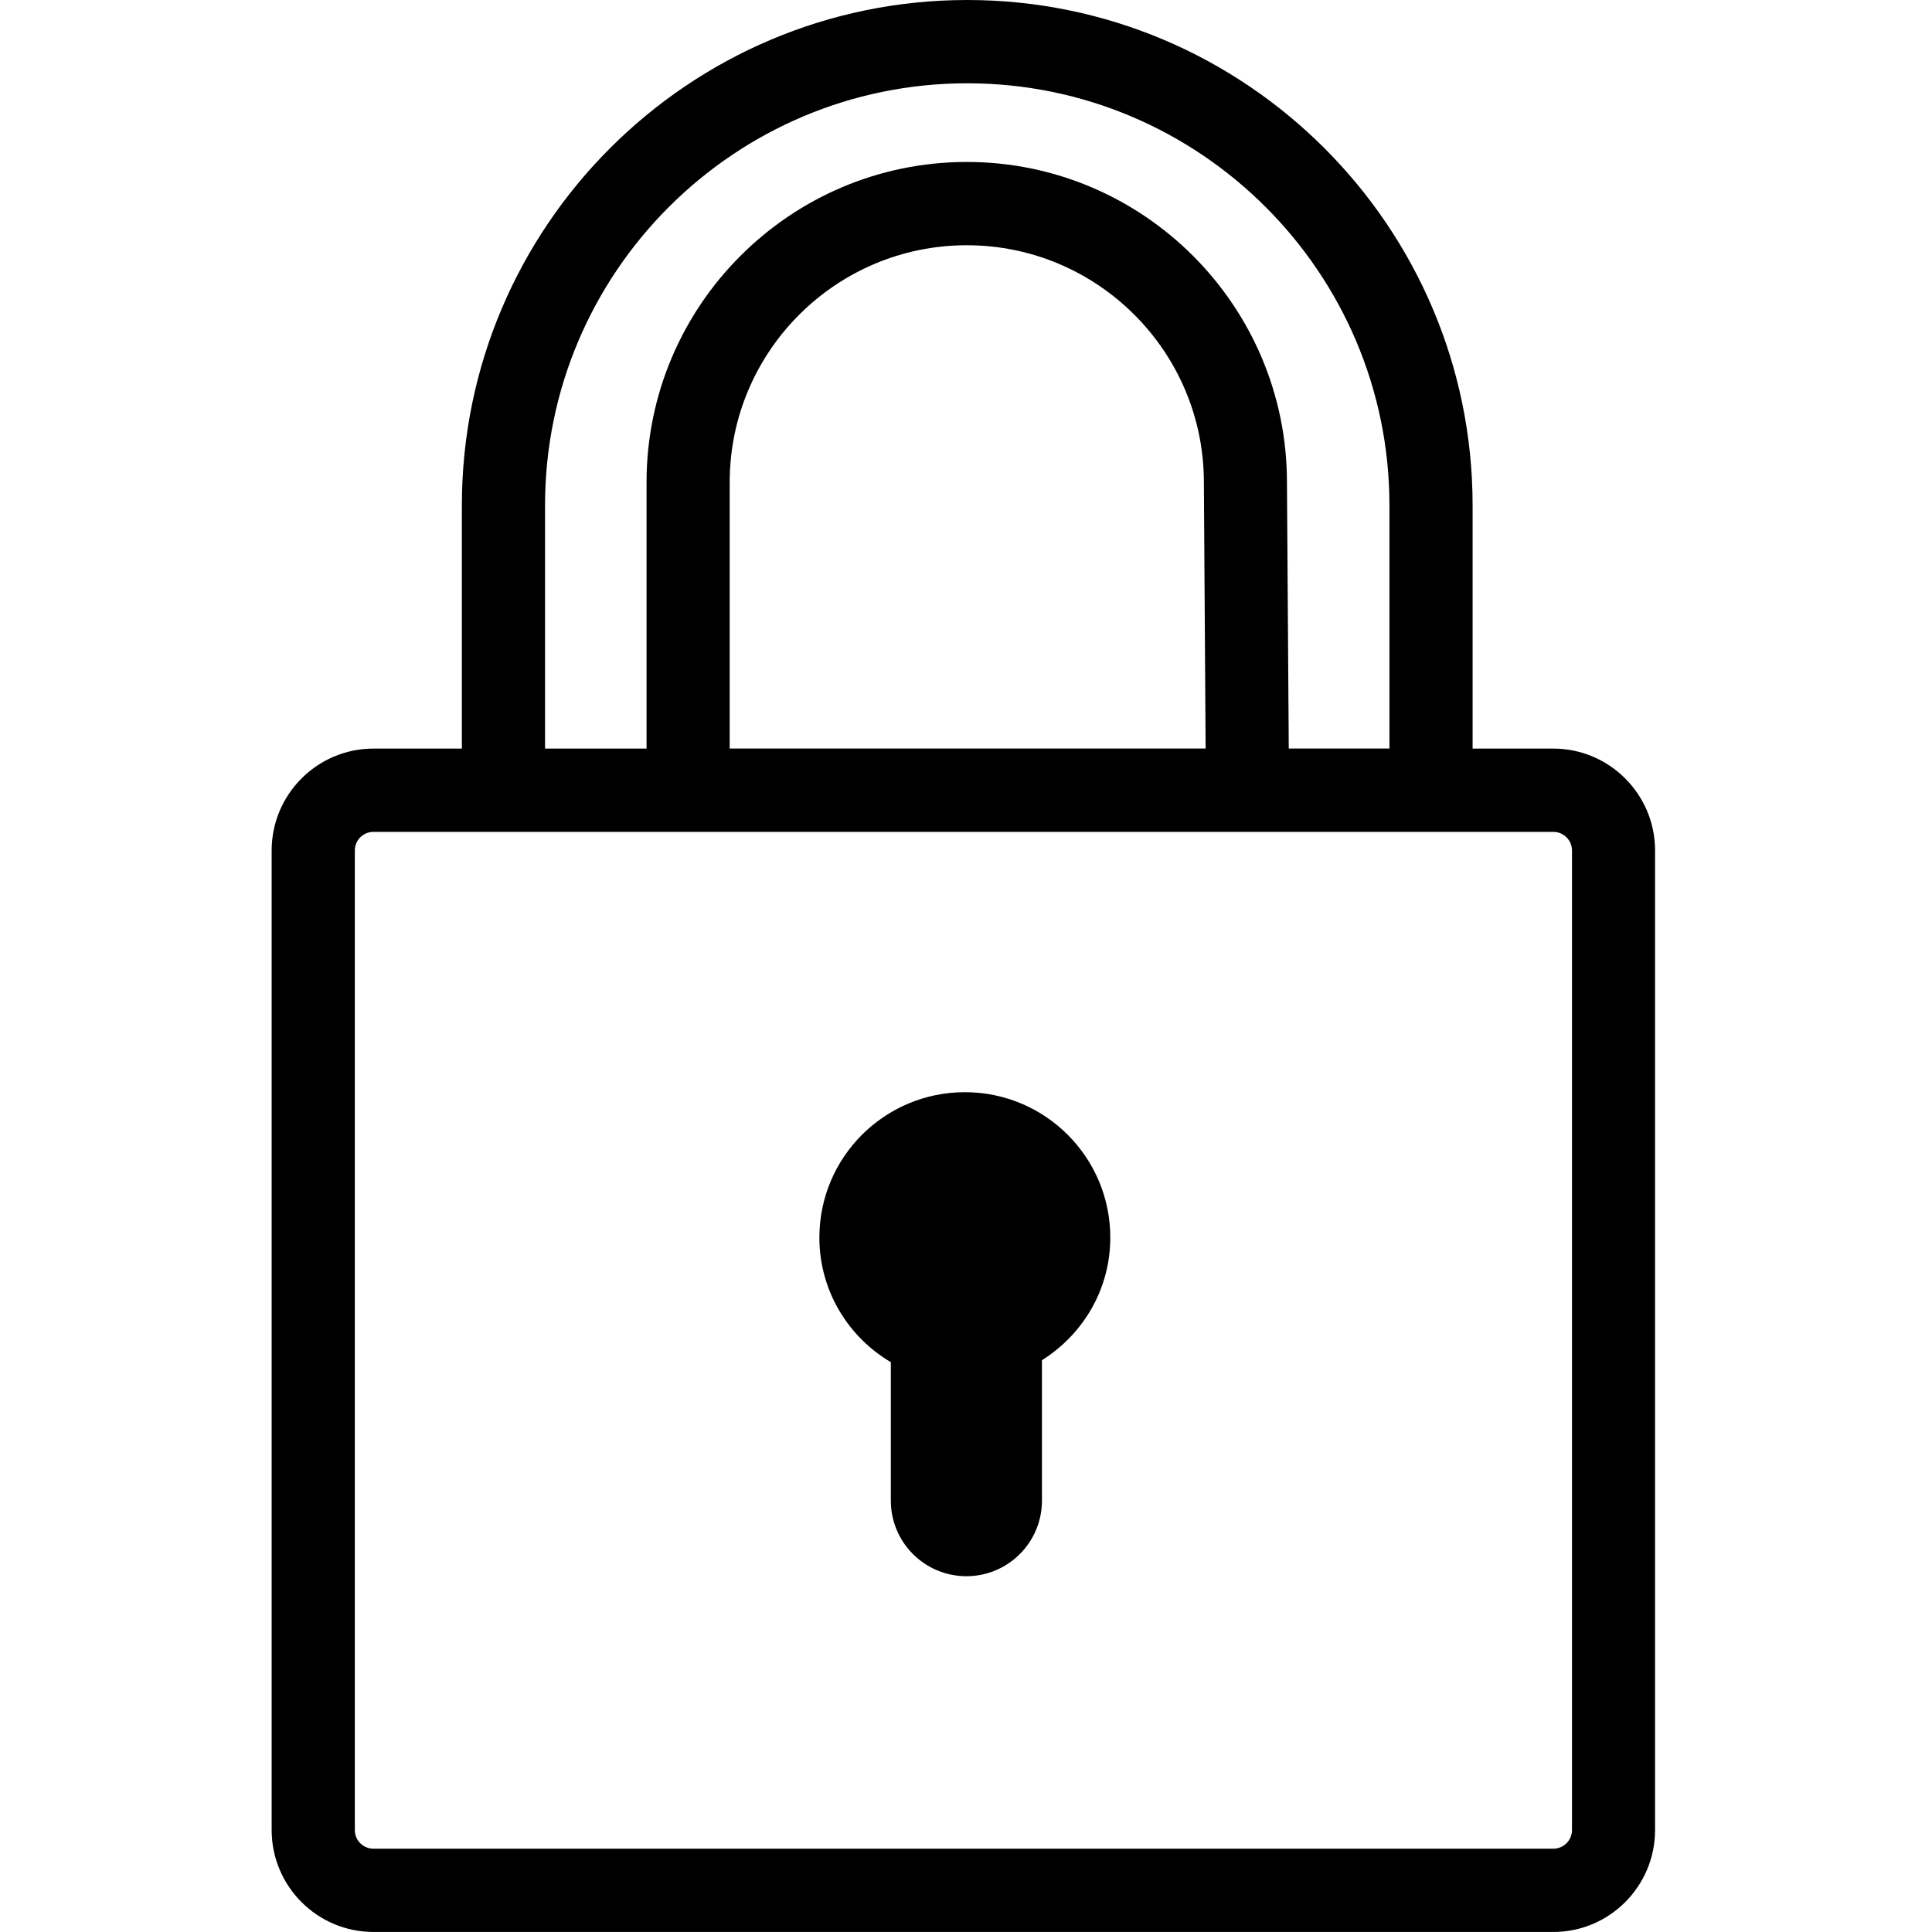 <svg width="64" height="64" viewBox="0 0 64 64" xmlns="http://www.w3.org/2000/svg"><title>06019lockedL</title><path d="M51.456 24.798h-2.674v-8.057c0-9.231-7.51-16.741-16.741-16.741s-16.741 7.51-16.741 16.741v8.057h-2.928c-1.86 0-3.373 1.515-3.373 3.375v32.451c0 1.862 1.513 3.375 3.373 3.375h39.084c1.857 0 3.37-1.513 3.37-3.375v-32.451c0-1.86-1.513-3.375-3.37-3.375zm.618 35.826c0 .342-.279.616-.618.616h-39.084c-.342 0-.618-.274-.618-.616v-32.451c0-.342.276-.616.618-.616h39.084c.339 0 .618.274.618.616v32.451zm-34.019-43.884c0-7.711 6.273-13.981 13.986-13.981 7.713 0 13.986 6.271 13.986 13.981v8.057h-3.335l-.06-8.819c0-5.853-4.758-10.613-10.606-10.613-5.851 0-10.608 4.76-10.608 10.611v8.822h-3.363v-8.057zm21.883 8.057h-15.766v-8.822c0-4.33 3.521-7.851 7.854-7.851 4.33 0 7.854 3.521 7.854 7.851l.058 8.822zm-7.975 11.383c-2.662 0-4.82 2.156-4.82 4.815 0 1.764.953 3.292 2.367 4.129v4.587c0 1.382 1.121 2.503 2.503 2.503 1.382 0 2.503-1.121 2.503-2.503v-4.652c1.355-.852 2.264-2.342 2.264-4.064 0-2.659-2.156-4.815-4.818-4.815z"/></svg>